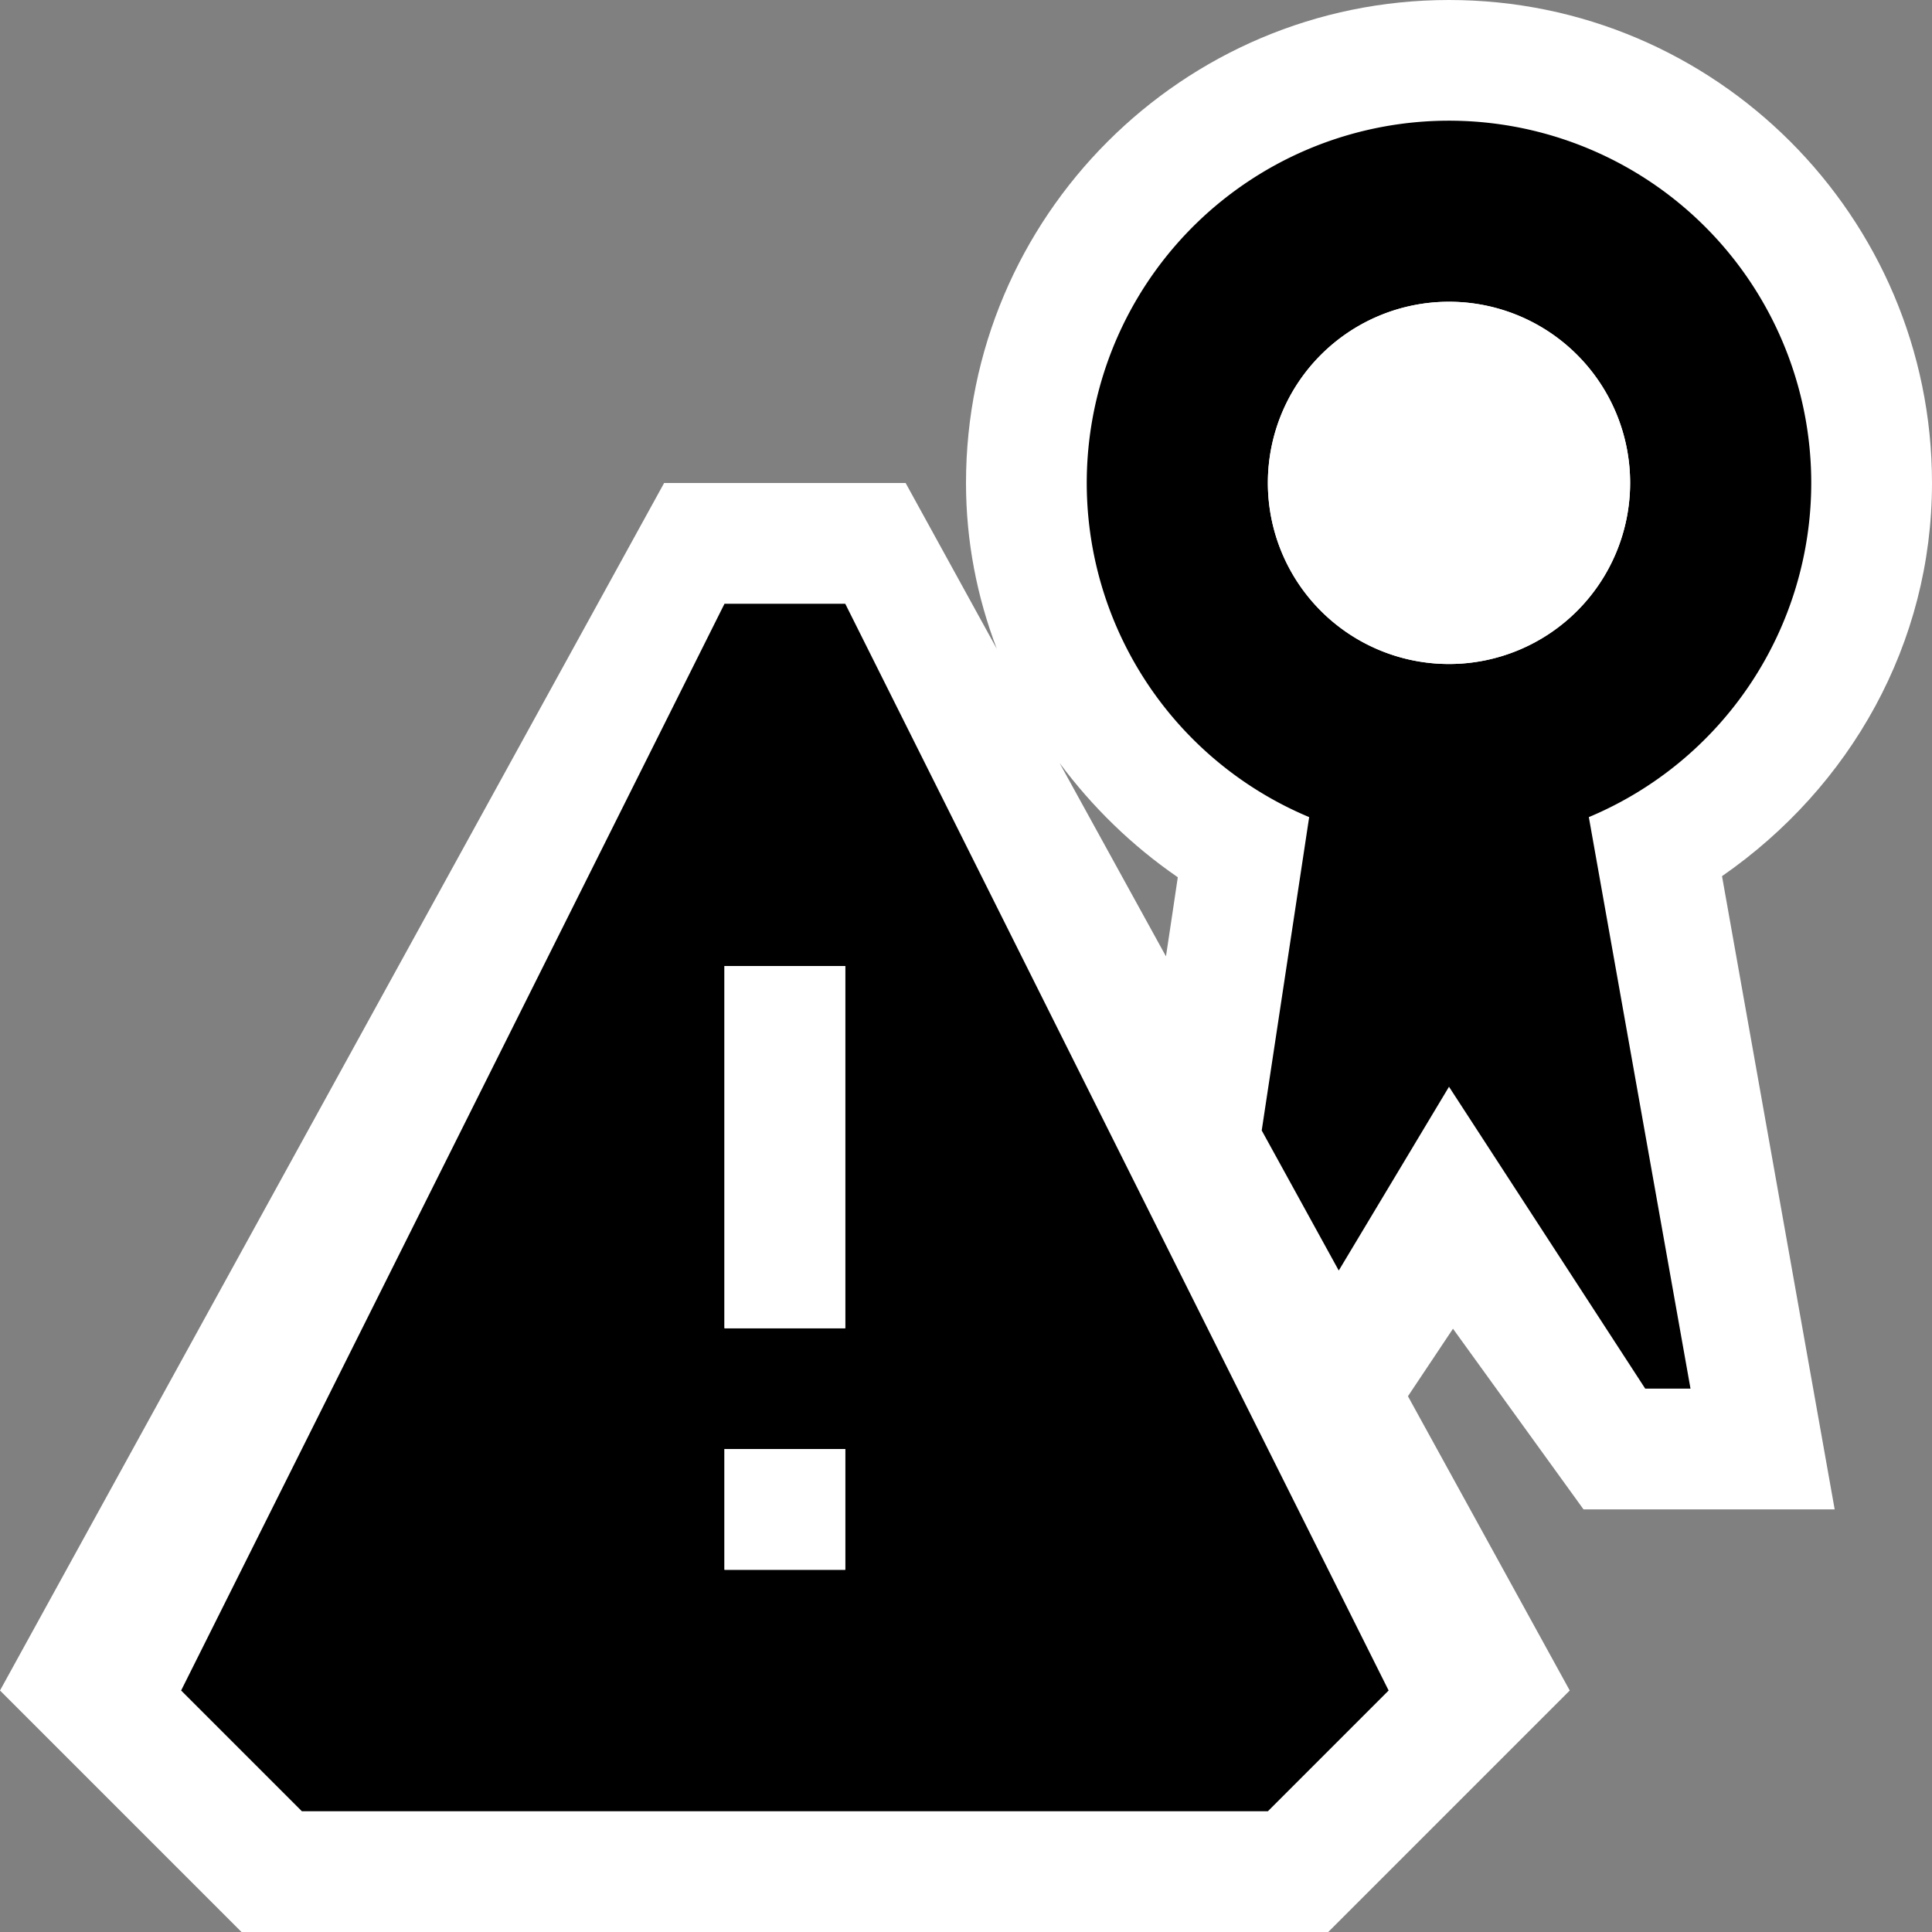 <svg xmlns="http://www.w3.org/2000/svg" viewBox="0 0 16 16"><rect x="0" y="0" width="16" height="16" fill="#808080" stroke="none"/><style>.icon-canvas-transparent{opacity:0;fill:white}.icon-vs-out{fill:white}.icon-vs-bg{fill:black}.icon-vs-fg{fill:white}</style><path class="icon-canvas-transparent" d="M16 16H0V0h16v16z" id="canvas"/><path class="icon-vs-out" d="M16 4c0-2.206-1.795-4-4-4-2.206 0-4 1.794-4 4 0 .482.091.943.255 1.373L7.5 4h-2L0 14l2 2h9l2-2-1.34-2.437.373-.559 1.081 1.496h2.08l-.933-5.244C15.324 6.519 16 5.33 16 4zM8.775 6.319c.27.363.598.684.979.946-.021.148-.057.379-.098.655l-.881-1.601z" id="outline"/><path class="icon-vs-bg" d="M7 5H6l-4.5 9 1 1h8l1-1L7 5zm0 8H6v-1h1v1zm0-2H6V8h1v3zm8-7a3 3 0 1 0-4.158 2.767l-.393 2.595.638 1.16L12 9l1.625 2.5H14l-.842-4.733A3.002 3.002 0 0 0 15 4zm-3 1.499a1.5 1.5 0 1 1 0-3 1.5 1.5 0 0 1 0 3z" id="iconBg"/><path class="icon-vs-fg" d="M13.5 3.999a1.5 1.5 0 1 1-3 0 1.5 1.5 0 0 1 3 0zM7 11H6V8h1v3zm0 1H6v1h1v-1z" id="notificationFg"/></svg>